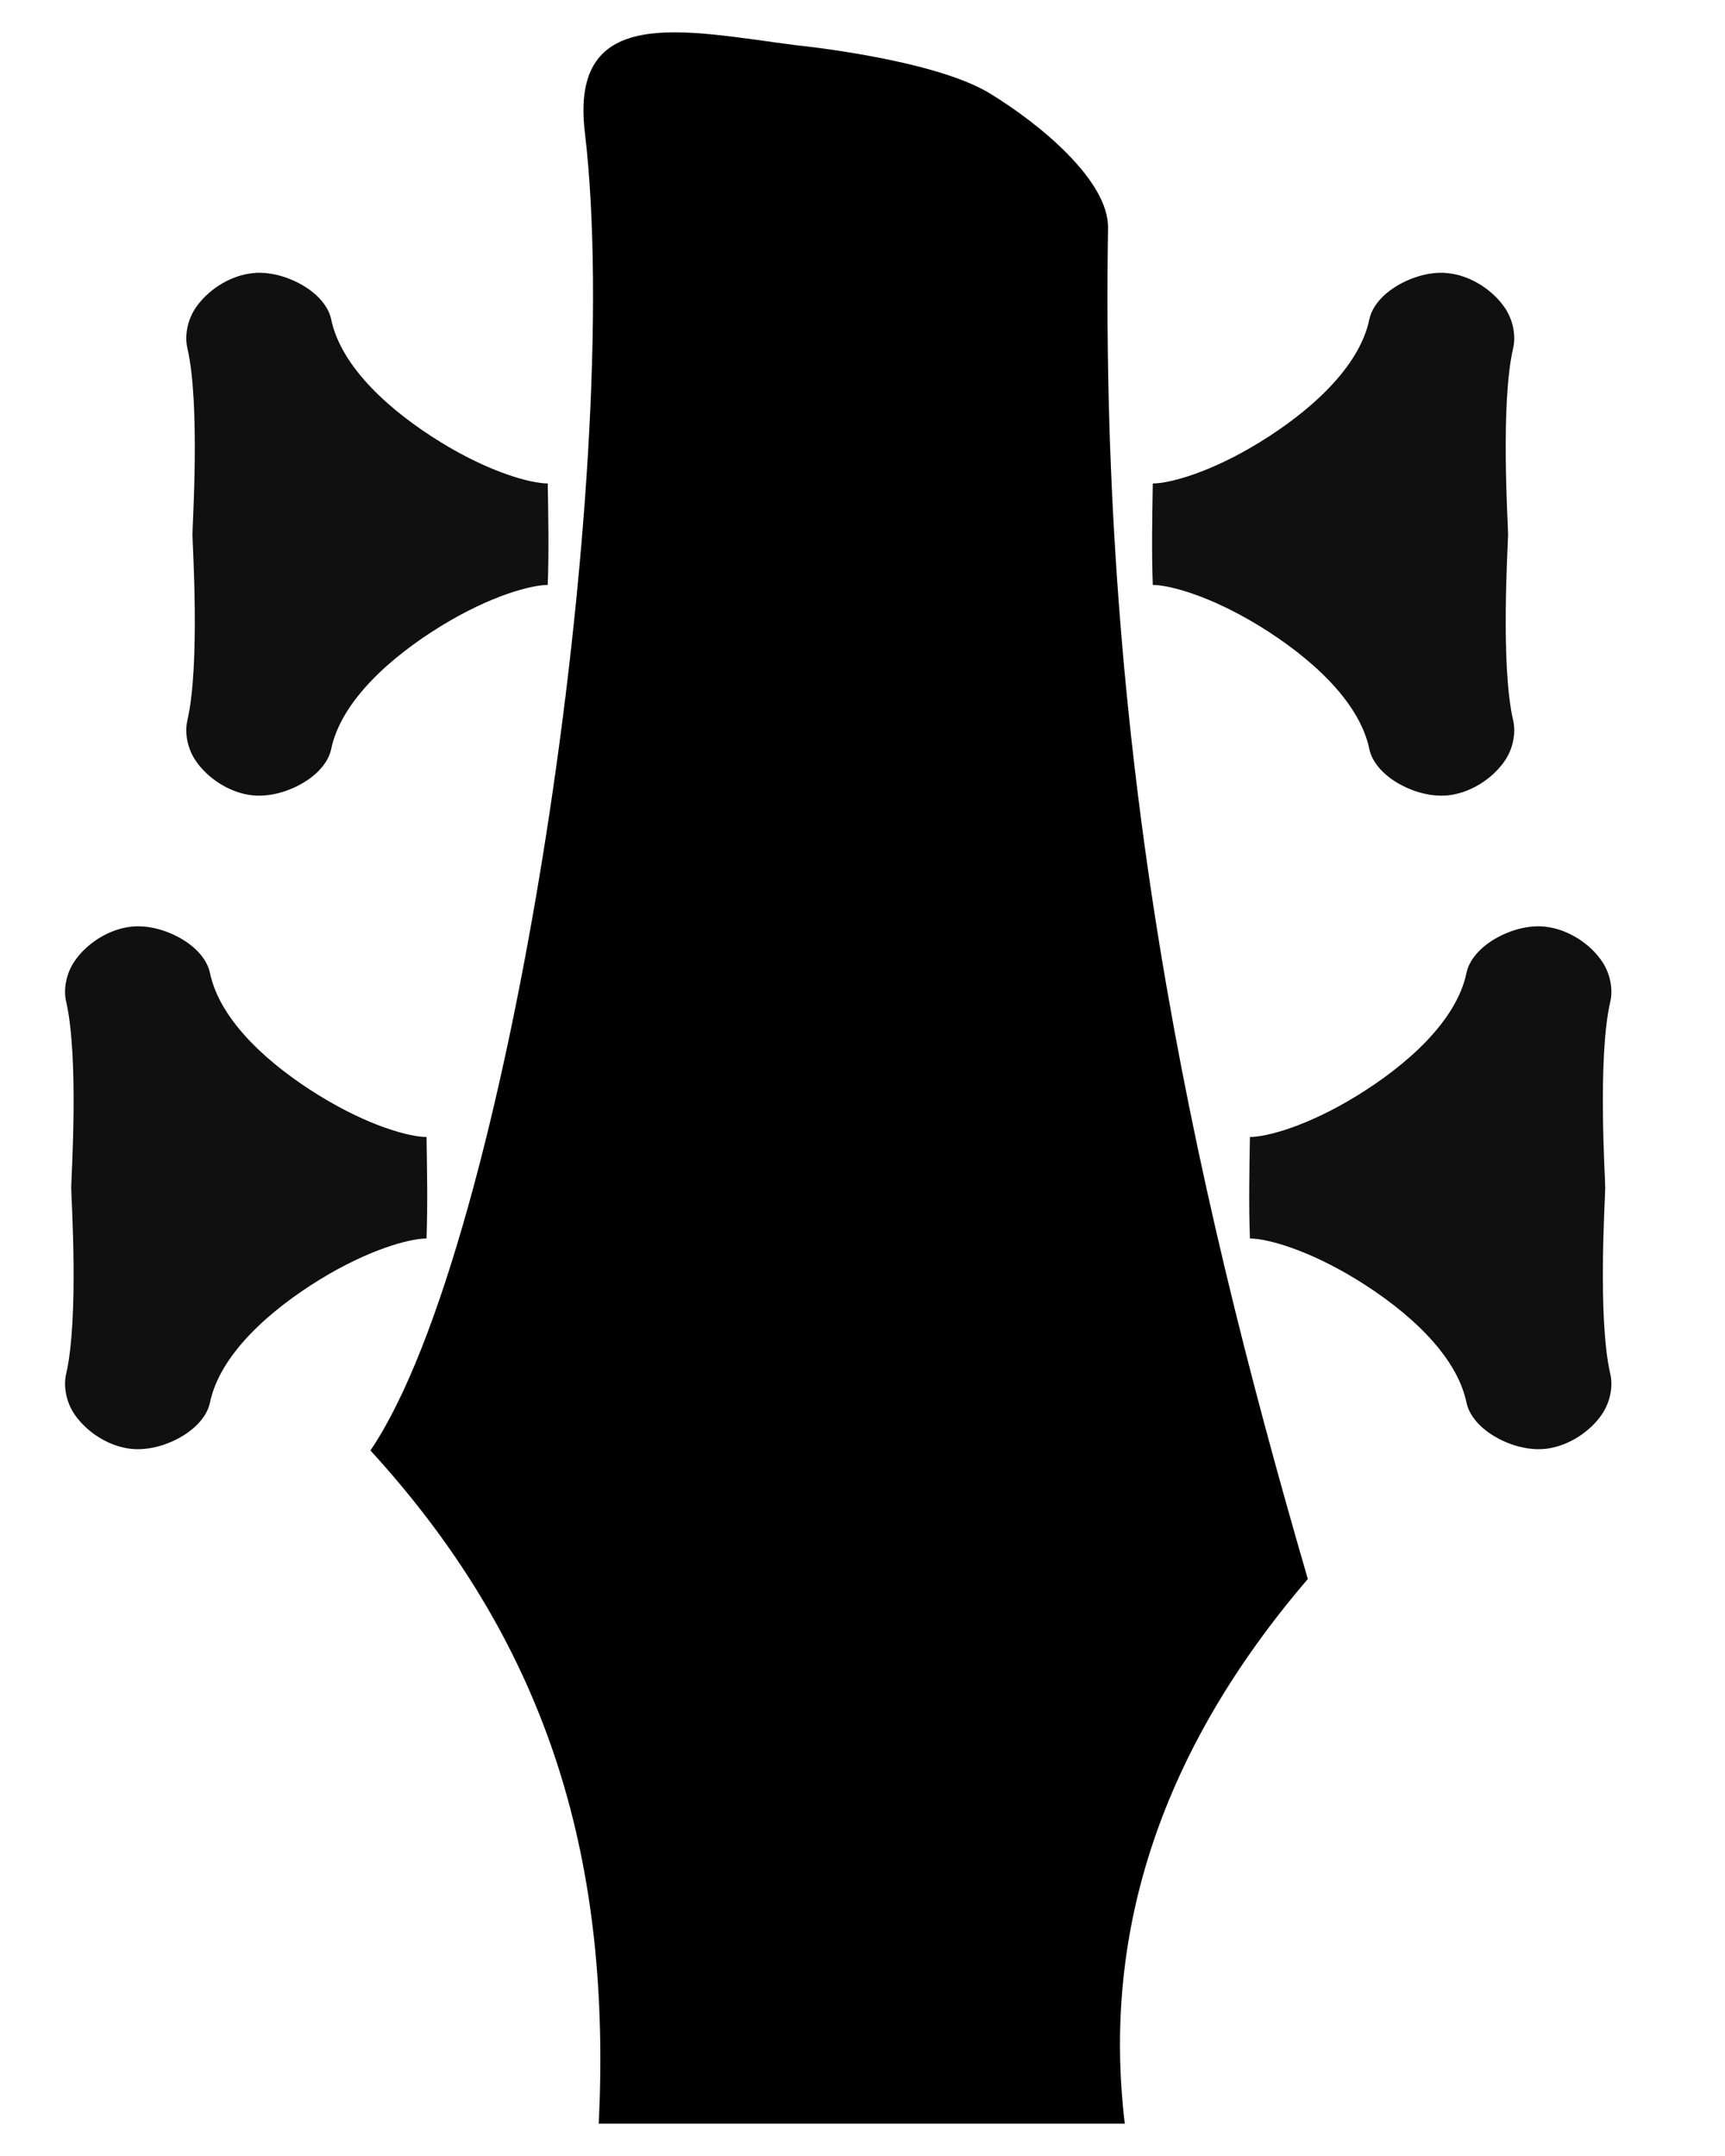 <?xml version="1.0" encoding="UTF-8" standalone="no"?>
<!-- Created with Inkscape (http://www.inkscape.org/) -->

<svg
   width="80mm"
   height="100mm"
   viewBox="0 0 80 100"
   version="1.1"
   id="svg1"
   xml:space="preserve"
   inkscape:version="1.4 (86a8ad7, 2024-10-11)"
   sodipodi:docname="bass.svg"
   xmlns:inkscape="http://www.inkscape.org/namespaces/inkscape"
   xmlns:sodipodi="http://sodipodi.sourceforge.net/DTD/sodipodi-0.dtd"
   xmlns="http://www.w3.org/2000/svg"
   xmlns:svg="http://www.w3.org/2000/svg"><sodipodi:namedview
     id="namedview1"
     pagecolor="#505050"
     bordercolor="#eeeeee"
     borderopacity="1"
     inkscape:showpageshadow="0"
     inkscape:pageopacity="0"
     inkscape:pagecheckerboard="0"
     inkscape:deskcolor="#505050"
     inkscape:document-units="mm"
     showguides="true"
     inkscape:zoom="1.5098055"
     inkscape:cx="246.72052"
     inkscape:cy="191.08422"
     inkscape:window-width="1920"
     inkscape:window-height="1009"
     inkscape:window-x="-8"
     inkscape:window-y="-8"
     inkscape:window-maximized="1"
     inkscape:current-layer="layer1"><sodipodi:guide
       position="671.075,-668.115"
       orientation="0,-1"
       id="guide1"
       inkscape:locked="false" /></sodipodi:namedview><defs
     id="defs1" /><g
     inkscape:label="Layer 1"
     inkscape:groupmode="layer"
     id="layer1"
     transform="translate(409.038,416.75)"><path
       style="fill:#000000;fill-opacity:1;stroke:#fefefe;stroke-width:0"
       d="m -381.269,-318.25 c 0.564,-11.871 -2.079,-21.922 -10.589,-31.224 6.439,-9.496 11.824,-45.295 9.943,-61.143 -0.712,-5.998 4.62,-4.702 9.805,-4.034 0,0 6.336,0.626 8.967,2.227 2.369,1.442 5.528,4.072 5.492,6.25 -0.394,24.37 3.695,43.529 9.266,62.661 -6.735,7.863 -9.565,16.284 -8.489,25.264 z"
       id="path1"
       sodipodi:nodetypes="ccscasccc" /><path
       id="path2"
       style="fill:#000000;fill-opacity:0.937;stroke:#fefefe;stroke-width:0"
       d="m -397.182,-404.091 c -0.115,0.006 -0.229,0.018 -0.342,0.038 -0.951,0.164 -1.886,0.774 -2.432,1.569 -0.363,0.529 -0.537,1.259 -0.392,1.883 0.599,2.582 0.235,8.158 0.235,8.631 0,0.473 0.364,6.05 -0.235,8.631 -0.145,0.625 0.029,1.355 0.392,1.883 0.546,0.795 1.482,1.405 2.432,1.569 0.9,0.155 1.897,-0.137 2.668,-0.628 0.534,-0.34 1.048,-0.871 1.177,-1.491 0.466,-2.246 2.788,-4.29 5.088,-5.703 2.3,-1.412 4.185,-1.909 4.956,-1.909 0.057,-1.57 0.026,-3.138 0,-4.708 -0.771,0 -2.656,-0.496 -4.956,-1.909 -2.3,-1.412 -4.622,-3.457 -5.088,-5.703 -0.129,-0.62 -0.643,-1.151 -1.177,-1.491 -0.674,-0.429 -1.522,-0.707 -2.326,-0.665 z"
       sodipodi:nodetypes="cccszscsscsccscscc" /><path
       id="path2-8"
       style="fill:#000000;fill-opacity:0.937;stroke:#fefefe;stroke-width:0"
       d="m -402.804,-373.779 c -0.115,0.006 -0.229,0.018 -0.342,0.038 -0.951,0.164 -1.886,0.774 -2.432,1.569 -0.363,0.529 -0.537,1.259 -0.392,1.883 0.599,2.582 0.235,8.158 0.235,8.631 0,0.473 0.364,6.05 -0.235,8.631 -0.145,0.625 0.029,1.355 0.392,1.883 0.546,0.795 1.482,1.405 2.432,1.569 0.9,0.155 1.897,-0.137 2.668,-0.628 0.534,-0.34 1.048,-0.871 1.177,-1.491 0.466,-2.246 2.788,-4.29 5.088,-5.703 2.3,-1.412 4.185,-1.909 4.956,-1.909 0.057,-1.57 0.026,-3.138 0,-4.708 -0.771,0 -2.656,-0.496 -4.956,-1.909 -2.3,-1.412 -4.622,-3.457 -5.088,-5.703 -0.129,-0.62 -0.643,-1.151 -1.177,-1.491 -0.674,-0.429 -1.522,-0.707 -2.326,-0.665 z"
       sodipodi:nodetypes="cccszscsscsccscscc" /><path
       id="path2-8-5"
       style="fill:#000000;fill-opacity:0.937;stroke:#fefefe;stroke-width:0"
       d="m -342.029,-404.091 c 0.115,0.006 0.229,0.018 0.342,0.038 0.951,0.164 1.886,0.774 2.432,1.569 0.363,0.529 0.537,1.259 0.392,1.883 -0.599,2.582 -0.235,8.158 -0.235,8.631 0,0.473 -0.364,6.05 0.235,8.631 0.145,0.625 -0.029,1.355 -0.392,1.883 -0.546,0.795 -1.482,1.405 -2.432,1.569 -0.9,0.155 -1.897,-0.137 -2.668,-0.628 -0.534,-0.34 -1.048,-0.871 -1.177,-1.491 -0.466,-2.246 -2.788,-4.29 -5.088,-5.703 -2.3,-1.412 -4.185,-1.909 -4.956,-1.909 -0.057,-1.57 -0.026,-3.138 0,-4.708 0.771,0 2.656,-0.496 4.956,-1.909 2.3,-1.412 4.622,-3.457 5.088,-5.703 0.129,-0.62 0.643,-1.151 1.177,-1.491 0.674,-0.429 1.522,-0.707 2.326,-0.665 z"
       sodipodi:nodetypes="cccszscsscsccscscc" /><path
       id="path2-8-5-1"
       style="fill:#000000;fill-opacity:0.937;stroke:#fefefe;stroke-width:0"
       d="m -337.524,-373.779 c 0.115,0.006 0.229,0.018 0.342,0.038 0.951,0.164 1.886,0.774 2.432,1.569 0.363,0.529 0.537,1.259 0.392,1.883 -0.599,2.582 -0.235,8.158 -0.235,8.631 0,0.473 -0.364,6.05 0.235,8.631 0.145,0.625 -0.029,1.355 -0.392,1.883 -0.546,0.795 -1.482,1.405 -2.432,1.569 -0.9,0.155 -1.897,-0.137 -2.668,-0.628 -0.534,-0.34 -1.048,-0.871 -1.177,-1.491 -0.466,-2.246 -2.788,-4.29 -5.088,-5.703 -2.3,-1.412 -4.185,-1.909 -4.956,-1.909 -0.057,-1.57 -0.026,-3.138 0,-4.708 0.771,0 2.656,-0.496 4.956,-1.909 2.3,-1.412 4.622,-3.457 5.088,-5.703 0.129,-0.62 0.643,-1.151 1.177,-1.491 0.674,-0.429 1.522,-0.707 2.326,-0.665 z"
       sodipodi:nodetypes="cccszscsscsccscscc" /></g></svg>
